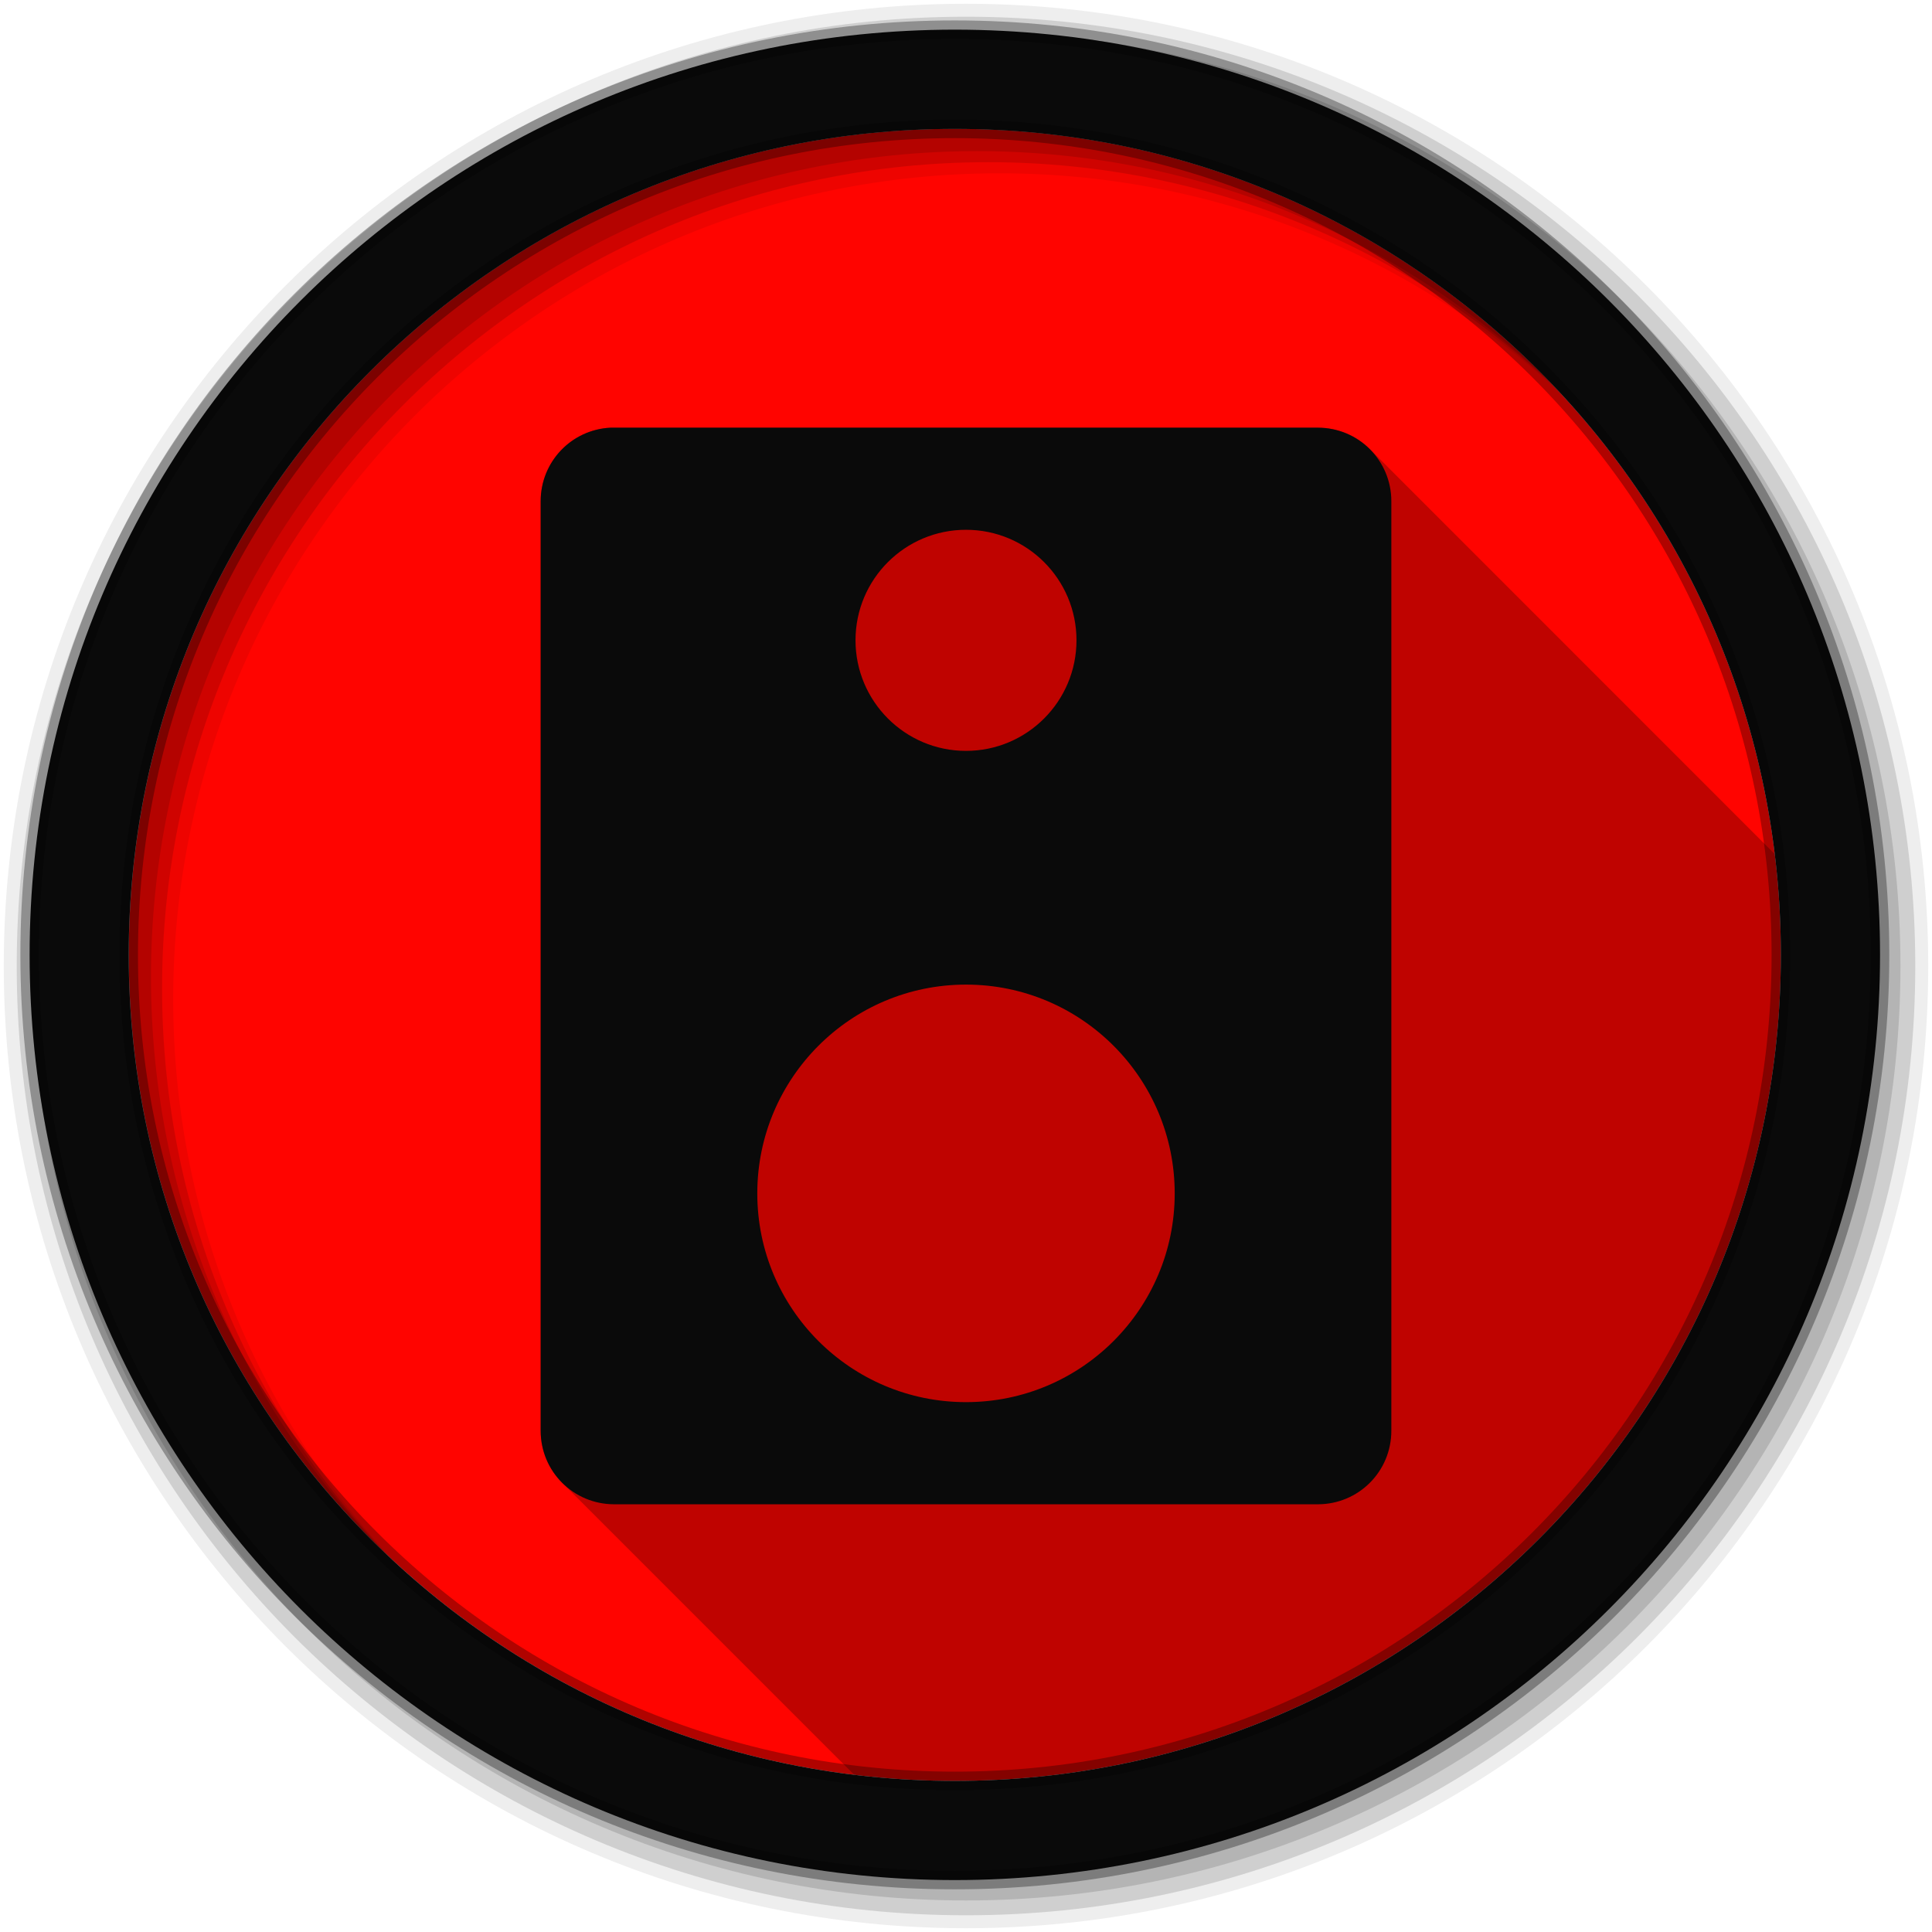 <svg viewBox="0 0 512 512" xmlns="http://www.w3.org/2000/svg">
 <g fill-rule="evenodd">
  <path d="m471.95 253.05c0 120.9-98.01 218.91-218.91 218.91s-218.91-98.01-218.91-218.91 98.01-218.91 218.91-218.91 218.91 98.01 218.91 218.91" fill="#ff0400"/>
  <path d="m256 1c-140.83 0-255 114.17-255 255s114.17 255 255 255 255-114.17 255-255-114.17-255-255-255m8.827 44.931c120.9 0 218.9 98 218.9 218.9s-98 218.9-218.9 218.9-218.93-98-218.93-218.9 98.03-218.9 218.93-218.9" fill-opacity=".067"/>
  <g fill-opacity=".129">
   <path d="m256 4.43c-138.94 0-251.57 112.63-251.57 251.57s112.63 251.57 251.57 251.57 251.57-112.63 251.57-251.57-112.63-251.57-251.57-251.57m5.885 38.556c120.9 0 218.9 98 218.9 218.9s-98 218.9-218.9 218.9-218.93-98-218.93-218.9 98.03-218.9 218.93-218.9"/>
   <path d="m256 8.36c-136.77 0-247.64 110.87-247.64 247.64s110.87 247.64 247.64 247.64 247.64-110.87 247.64-247.64-110.87-247.64-247.64-247.64m2.942 31.691c120.9 0 218.9 98 218.9 218.9s-98 218.9-218.9 218.9-218.93-98-218.93-218.9 98.03-218.9 218.93-218.9"/>
  </g>
  <path d="m253.04 7.86c-135.42 0-245.19 109.78-245.19 245.19 0 135.42 109.78 245.19 245.19 245.19 135.42 0 245.19-109.78 245.19-245.19 0-135.42-109.78-245.19-245.19-245.19zm0 26.297c120.9 0 218.9 98 218.9 218.9s-98 218.9-218.9 218.9-218.93-98-218.93-218.9 98.03-218.9 218.93-218.9z" fill="#0a0a0a" stroke="#000000" stroke-opacity=".31" stroke-width="4.904"/>
 </g>
 <g fill-rule="evenodd">
  <path d="m161.78 113.34c-10.345.521-18.5 9.02-18.5 19.5v246.31c0 5.334 2.125 10.145 5.563 13.656l77.53 77.53c8.74 1.061 17.63 1.625 26.656 1.625 120.9 0 218.91-98.01 218.91-218.91 0-9.04-.561-17.968-1.625-26.719l-107.44-107.47c-3.511-3.436-8.324-5.531-13.656-5.531h-186.44c-.338 0-.666-.017-1 0" opacity=".25"/>
  <path d="m161.78 113.34c-10.345.521-18.5 9.02-18.5 19.5v246.31c0 10.817 8.683 19.5 19.5 19.5h186.44c10.817 0 19.5-8.683 19.5-19.5v-246.31c0-10.817-8.683-19.5-19.5-19.5h-186.44c-.338 0-.666-.017-1 0m94.22 27.06c16.18 0 29.28 13.11 29.28 29.28 0 16.18-13.11 29.31-29.28 29.31-16.18 0-29.28-13.14-29.28-29.31 0-16.18 13.11-29.28 29.28-29.28m0 120.53c30.554 0 55.31 24.79 55.31 55.34 0 30.554-24.759 55.31-55.31 55.31-30.554 0-55.31-24.759-55.31-55.31 0-30.554 24.759-55.34 55.31-55.34" fill="#0a0a0a"/>
 </g>
</svg>
